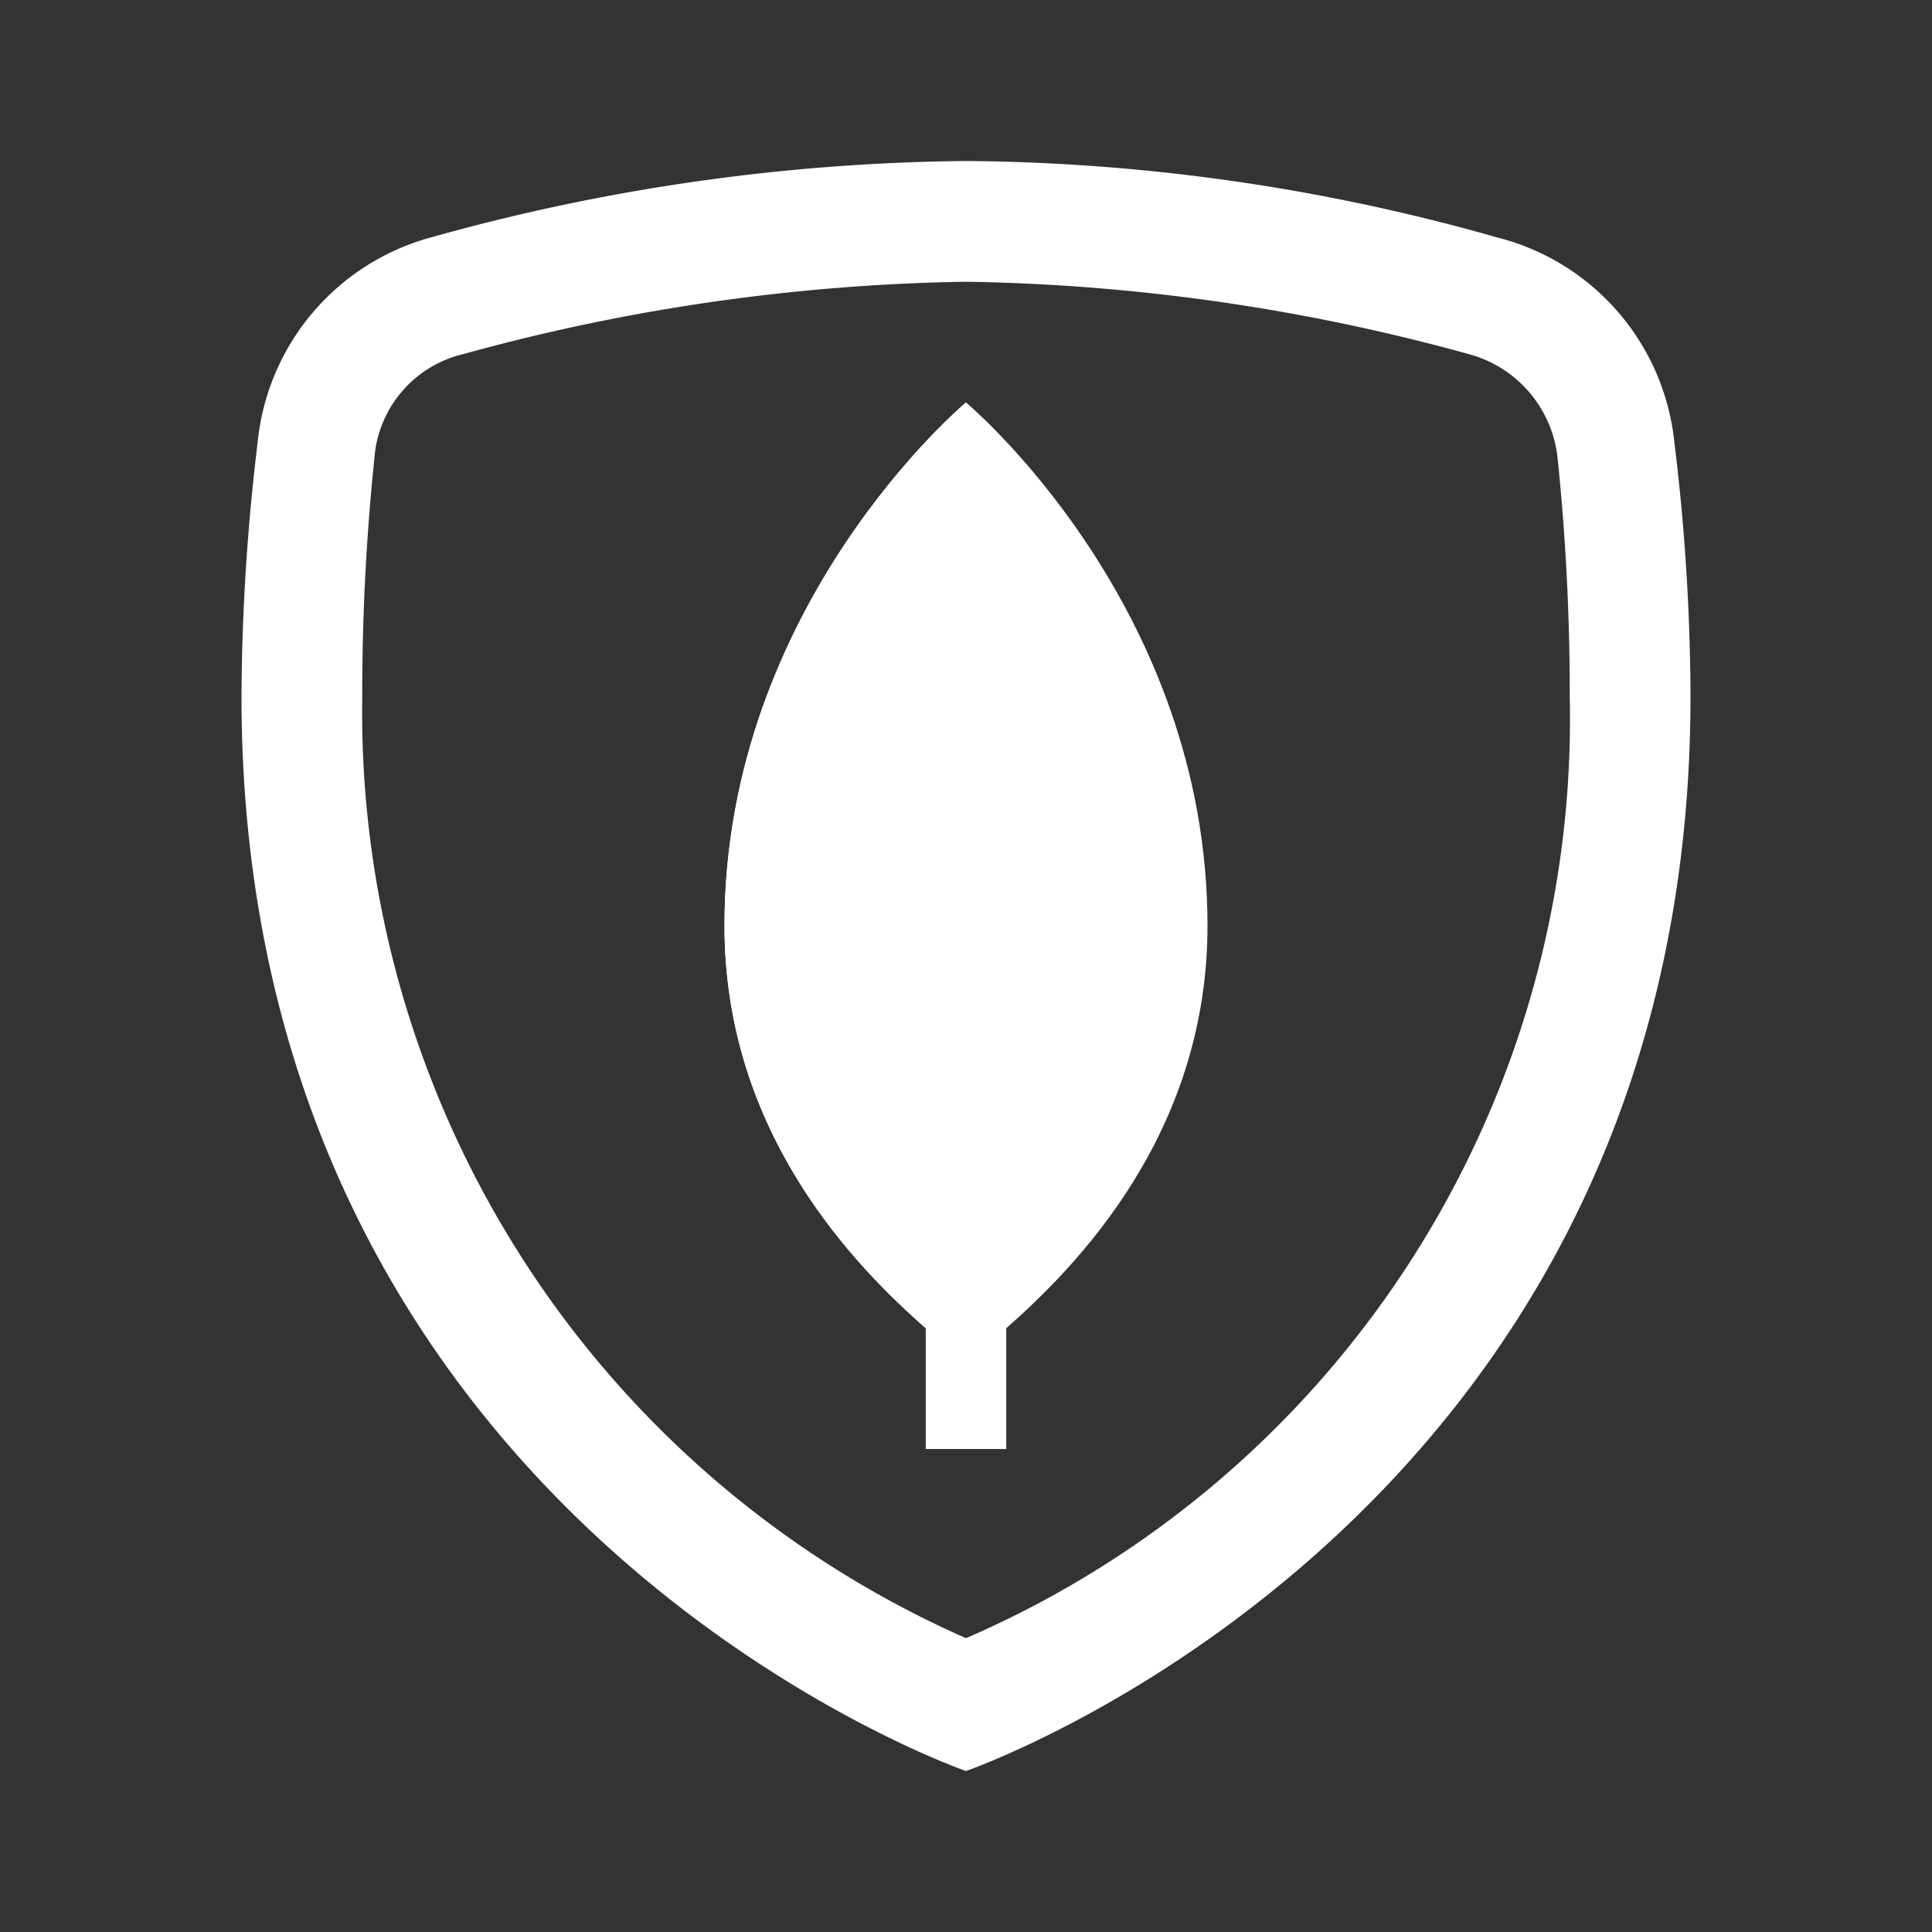 <svg id="Layer_1" data-name="Layer 1" xmlns="http://www.w3.org/2000/svg" viewBox="0 0 48 48"><rect x="0" y="0" width="48" height="48" fill="#333333" stroke="none"/><defs><style>.cls-1{fill:none;}.cls-2{fill:#fff;}</style></defs><path class="cls-1" d="M42,17.3C42,37.8,24,44,24,44S6,37.8,6,17.3A52.66,52.66,0,0,1,6.4,11a5.87,5.87,0,0,1,4.4-5.1A49.45,49.45,0,0,1,24,4,50.93,50.93,0,0,1,37.3,5.9,6,6,0,0,1,41.7,11C41.8,12.7,42,14.9,42,17.3Z"/><path class="cls-2" d="M24,7A49.68,49.68,0,0,1,36.5,8.8a3,3,0,0,1,2.2,2.6,56.83,56.83,0,0,1,.3,5.9A24.89,24.89,0,0,1,24,40.7,25.15,25.15,0,0,1,9,17.3a56.83,56.83,0,0,1,.3-5.9,2.88,2.88,0,0,1,2.2-2.6A49.68,49.68,0,0,1,24,7m0-3A50.93,50.93,0,0,0,10.7,5.9,5.88,5.88,0,0,0,6.4,11,54.14,54.14,0,0,0,6,17.3C6,37.8,24,44,24,44s18-6.2,18-26.7a52.66,52.66,0,0,0-.4-6.3,5.87,5.87,0,0,0-4.4-5.1A49.45,49.45,0,0,0,24,4Z"/><path class="cls-2" d="M23,28h2v8H23Z"/><path class="cls-2" d="M24,10s-6,5-6,13c0,5.2,3.3,8.5,5,10l1-3,1,3c1.7-1.5,5-4.8,5-10C30,15,24,10,24,10Z"/><path class="cls-2" d="M24,10s-6,5-6,13c0,5.2,3.3,8.5,5,10l1-3Z"/></svg>